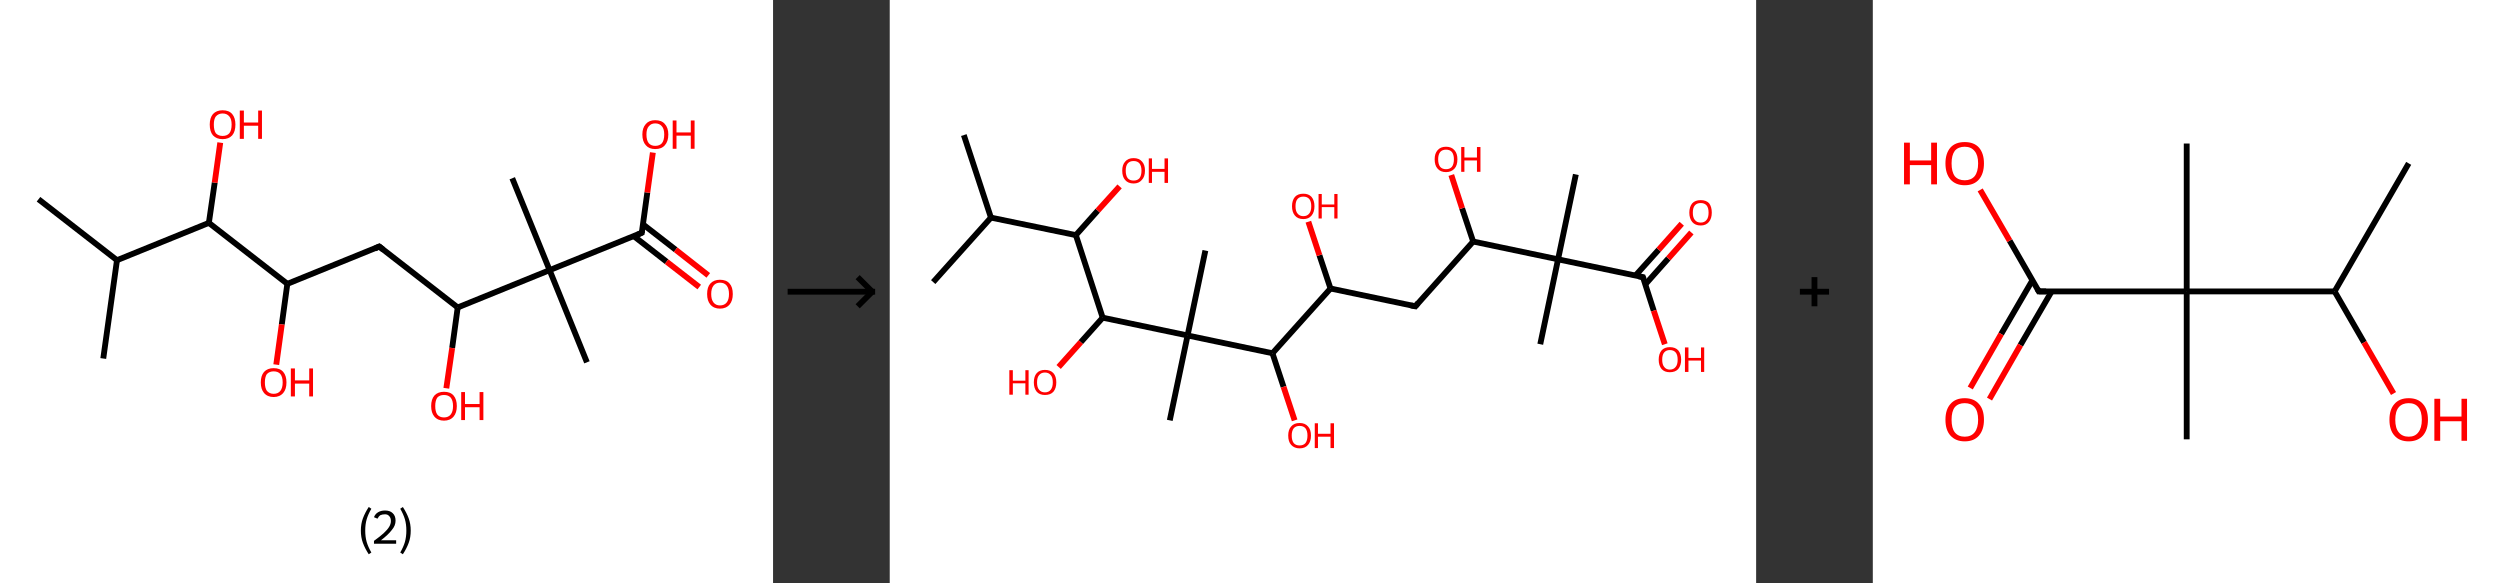 <?xml version='1.0' encoding='ASCII' standalone='yes'?>
<svg xmlns="http://www.w3.org/2000/svg" xmlns:xlink="http://www.w3.org/1999/xlink" version="1.1" width="857.0px" viewBox="0 0 857.0 200.0" height="200.0px">
  <rect x="0" y="0" width="857.0" height="200.0" fill="#333333" stroke="none"/>
  <g>
    <g transform="translate(0, 0) scale(1 1) "><!-- END OF HEADER -->
<rect style="opacity:1.0;fill:#FFFFFF;stroke:none" width="265.0" height="200.0" x="0.0" y="0.0"> </rect>
<path class="bond-0 atom-0 atom-1" d="M 13.2,68.3 L 40.1,89.2" style="fill:none;fill-rule:evenodd;stroke:#000000;stroke-width:2.0px;stroke-linecap:butt;stroke-linejoin:miter;stroke-opacity:1"/>
<path class="bond-1 atom-1 atom-2" d="M 40.1,89.2 L 35.4,122.9" style="fill:none;fill-rule:evenodd;stroke:#000000;stroke-width:2.0px;stroke-linecap:butt;stroke-linejoin:miter;stroke-opacity:1"/>
<path class="bond-2 atom-1 atom-3" d="M 40.1,89.2 L 71.6,76.4" style="fill:none;fill-rule:evenodd;stroke:#000000;stroke-width:2.0px;stroke-linecap:butt;stroke-linejoin:miter;stroke-opacity:1"/>
<path class="bond-3 atom-3 atom-4" d="M 71.6,76.4 L 73.6,62.6" style="fill:none;fill-rule:evenodd;stroke:#000000;stroke-width:2.0px;stroke-linecap:butt;stroke-linejoin:miter;stroke-opacity:1"/>
<path class="bond-3 atom-3 atom-4" d="M 73.6,62.6 L 75.5,48.9" style="fill:none;fill-rule:evenodd;stroke:#FF0000;stroke-width:2.0px;stroke-linecap:butt;stroke-linejoin:miter;stroke-opacity:1"/>
<path class="bond-4 atom-3 atom-5" d="M 71.6,76.4 L 98.5,97.3" style="fill:none;fill-rule:evenodd;stroke:#000000;stroke-width:2.0px;stroke-linecap:butt;stroke-linejoin:miter;stroke-opacity:1"/>
<path class="bond-5 atom-5 atom-6" d="M 98.5,97.3 L 96.6,111.2" style="fill:none;fill-rule:evenodd;stroke:#000000;stroke-width:2.0px;stroke-linecap:butt;stroke-linejoin:miter;stroke-opacity:1"/>
<path class="bond-5 atom-5 atom-6" d="M 96.6,111.2 L 94.7,125.0" style="fill:none;fill-rule:evenodd;stroke:#FF0000;stroke-width:2.0px;stroke-linecap:butt;stroke-linejoin:miter;stroke-opacity:1"/>
<path class="bond-6 atom-5 atom-7" d="M 98.5,97.3 L 130.0,84.5" style="fill:none;fill-rule:evenodd;stroke:#000000;stroke-width:2.0px;stroke-linecap:butt;stroke-linejoin:miter;stroke-opacity:1"/>
<path class="bond-7 atom-7 atom-8" d="M 130.0,84.5 L 156.9,105.4" style="fill:none;fill-rule:evenodd;stroke:#000000;stroke-width:2.0px;stroke-linecap:butt;stroke-linejoin:miter;stroke-opacity:1"/>
<path class="bond-8 atom-8 atom-9" d="M 156.9,105.4 L 155.0,119.3" style="fill:none;fill-rule:evenodd;stroke:#000000;stroke-width:2.0px;stroke-linecap:butt;stroke-linejoin:miter;stroke-opacity:1"/>
<path class="bond-8 atom-8 atom-9" d="M 155.0,119.3 L 153.0,133.1" style="fill:none;fill-rule:evenodd;stroke:#FF0000;stroke-width:2.0px;stroke-linecap:butt;stroke-linejoin:miter;stroke-opacity:1"/>
<path class="bond-9 atom-8 atom-10" d="M 156.9,105.4 L 188.4,92.6" style="fill:none;fill-rule:evenodd;stroke:#000000;stroke-width:2.0px;stroke-linecap:butt;stroke-linejoin:miter;stroke-opacity:1"/>
<path class="bond-10 atom-10 atom-11" d="M 188.4,92.6 L 175.6,61.1" style="fill:none;fill-rule:evenodd;stroke:#000000;stroke-width:2.0px;stroke-linecap:butt;stroke-linejoin:miter;stroke-opacity:1"/>
<path class="bond-11 atom-10 atom-12" d="M 188.4,92.6 L 201.2,124.2" style="fill:none;fill-rule:evenodd;stroke:#000000;stroke-width:2.0px;stroke-linecap:butt;stroke-linejoin:miter;stroke-opacity:1"/>
<path class="bond-12 atom-10 atom-13" d="M 188.4,92.6 L 220.0,79.8" style="fill:none;fill-rule:evenodd;stroke:#000000;stroke-width:2.0px;stroke-linecap:butt;stroke-linejoin:miter;stroke-opacity:1"/>
<path class="bond-13 atom-13 atom-14" d="M 217.2,80.9 L 228.5,89.7" style="fill:none;fill-rule:evenodd;stroke:#000000;stroke-width:2.0px;stroke-linecap:butt;stroke-linejoin:miter;stroke-opacity:1"/>
<path class="bond-13 atom-13 atom-14" d="M 228.5,89.7 L 239.7,98.4" style="fill:none;fill-rule:evenodd;stroke:#FF0000;stroke-width:2.0px;stroke-linecap:butt;stroke-linejoin:miter;stroke-opacity:1"/>
<path class="bond-13 atom-13 atom-14" d="M 220.4,76.9 L 231.6,85.6" style="fill:none;fill-rule:evenodd;stroke:#000000;stroke-width:2.0px;stroke-linecap:butt;stroke-linejoin:miter;stroke-opacity:1"/>
<path class="bond-13 atom-13 atom-14" d="M 231.6,85.6 L 242.8,94.4" style="fill:none;fill-rule:evenodd;stroke:#FF0000;stroke-width:2.0px;stroke-linecap:butt;stroke-linejoin:miter;stroke-opacity:1"/>
<path class="bond-14 atom-13 atom-15" d="M 220.0,79.8 L 221.9,66.0" style="fill:none;fill-rule:evenodd;stroke:#000000;stroke-width:2.0px;stroke-linecap:butt;stroke-linejoin:miter;stroke-opacity:1"/>
<path class="bond-14 atom-13 atom-15" d="M 221.9,66.0 L 223.8,52.3" style="fill:none;fill-rule:evenodd;stroke:#FF0000;stroke-width:2.0px;stroke-linecap:butt;stroke-linejoin:miter;stroke-opacity:1"/>
<path d="M 128.5,85.2 L 130.0,84.5 L 131.4,85.6" style="fill:none;stroke:#000000;stroke-width:2.0px;stroke-linecap:butt;stroke-linejoin:miter;stroke-opacity:1;"/>
<path d="M 218.4,80.5 L 220.0,79.8 L 220.1,79.1" style="fill:none;stroke:#000000;stroke-width:2.0px;stroke-linecap:butt;stroke-linejoin:miter;stroke-opacity:1;"/>
<path class="atom-4" d="M 71.9 42.7 Q 71.9 40.4, 73.0 39.1 Q 74.2 37.8, 76.3 37.8 Q 78.5 37.8, 79.6 39.1 Q 80.7 40.4, 80.7 42.7 Q 80.7 45.1, 79.6 46.4 Q 78.4 47.7, 76.3 47.7 Q 74.2 47.7, 73.0 46.4 Q 71.9 45.1, 71.9 42.7 M 76.3 46.6 Q 77.8 46.6, 78.6 45.7 Q 79.4 44.7, 79.4 42.7 Q 79.4 40.8, 78.6 39.9 Q 77.8 38.9, 76.3 38.9 Q 74.9 38.9, 74.0 39.9 Q 73.3 40.8, 73.3 42.7 Q 73.3 44.7, 74.0 45.7 Q 74.9 46.6, 76.3 46.6 " fill="#FF0000"/>
<path class="atom-4" d="M 82.2 37.9 L 83.6 37.9 L 83.6 42.0 L 88.5 42.0 L 88.5 37.9 L 89.8 37.9 L 89.8 47.6 L 88.5 47.6 L 88.5 43.1 L 83.6 43.1 L 83.6 47.6 L 82.2 47.6 L 82.2 37.9 " fill="#FF0000"/>
<path class="atom-6" d="M 89.4 131.1 Q 89.4 128.8, 90.5 127.5 Q 91.7 126.2, 93.8 126.2 Q 96.0 126.2, 97.1 127.5 Q 98.2 128.8, 98.2 131.1 Q 98.2 133.4, 97.1 134.7 Q 95.9 136.1, 93.8 136.1 Q 91.7 136.1, 90.5 134.7 Q 89.4 133.4, 89.4 131.1 M 93.8 135.0 Q 95.3 135.0, 96.1 134.0 Q 96.9 133.0, 96.9 131.1 Q 96.9 129.2, 96.1 128.2 Q 95.3 127.3, 93.8 127.3 Q 92.4 127.3, 91.5 128.2 Q 90.8 129.2, 90.8 131.1 Q 90.8 133.0, 91.5 134.0 Q 92.4 135.0, 93.8 135.0 " fill="#FF0000"/>
<path class="atom-6" d="M 99.7 126.3 L 101.1 126.3 L 101.1 130.4 L 106.0 130.4 L 106.0 126.3 L 107.3 126.3 L 107.3 135.9 L 106.0 135.9 L 106.0 131.5 L 101.1 131.5 L 101.1 135.9 L 99.7 135.9 L 99.7 126.3 " fill="#FF0000"/>
<path class="atom-9" d="M 147.8 139.2 Q 147.8 136.9, 148.9 135.6 Q 150.1 134.3, 152.2 134.3 Q 154.4 134.3, 155.5 135.6 Q 156.6 136.9, 156.6 139.2 Q 156.6 141.5, 155.5 142.8 Q 154.3 144.2, 152.2 144.2 Q 150.1 144.2, 148.9 142.8 Q 147.8 141.5, 147.8 139.2 M 152.2 143.1 Q 153.7 143.1, 154.5 142.1 Q 155.3 141.1, 155.3 139.2 Q 155.3 137.3, 154.5 136.3 Q 153.7 135.4, 152.2 135.4 Q 150.7 135.4, 149.9 136.3 Q 149.2 137.3, 149.2 139.2 Q 149.2 141.1, 149.9 142.1 Q 150.7 143.1, 152.2 143.1 " fill="#FF0000"/>
<path class="atom-9" d="M 158.1 134.4 L 159.4 134.4 L 159.4 138.5 L 164.4 138.5 L 164.4 134.4 L 165.7 134.4 L 165.7 144.0 L 164.4 144.0 L 164.4 139.6 L 159.4 139.6 L 159.4 144.0 L 158.1 144.0 L 158.1 134.4 " fill="#FF0000"/>
<path class="atom-14" d="M 242.4 100.8 Q 242.4 98.4, 243.5 97.2 Q 244.7 95.9, 246.8 95.9 Q 249.0 95.9, 250.1 97.2 Q 251.2 98.4, 251.2 100.8 Q 251.2 103.1, 250.1 104.4 Q 248.9 105.8, 246.8 105.8 Q 244.7 105.8, 243.5 104.4 Q 242.4 103.1, 242.4 100.8 M 246.8 104.7 Q 248.3 104.7, 249.1 103.7 Q 249.9 102.7, 249.9 100.8 Q 249.9 98.9, 249.1 97.9 Q 248.3 96.9, 246.8 96.9 Q 245.4 96.9, 244.6 97.9 Q 243.8 98.9, 243.8 100.8 Q 243.8 102.7, 244.6 103.7 Q 245.4 104.7, 246.8 104.7 " fill="#FF0000"/>
<path class="atom-15" d="M 220.2 46.1 Q 220.2 43.8, 221.4 42.5 Q 222.5 41.2, 224.6 41.2 Q 226.8 41.2, 227.9 42.5 Q 229.1 43.8, 229.1 46.1 Q 229.1 48.5, 227.9 49.8 Q 226.8 51.1, 224.6 51.1 Q 222.5 51.1, 221.4 49.8 Q 220.2 48.5, 220.2 46.1 M 224.6 50.0 Q 226.1 50.0, 226.9 49.1 Q 227.7 48.1, 227.7 46.1 Q 227.7 44.2, 226.9 43.3 Q 226.1 42.3, 224.6 42.3 Q 223.2 42.3, 222.4 43.3 Q 221.6 44.2, 221.6 46.1 Q 221.6 48.1, 222.4 49.1 Q 223.2 50.0, 224.6 50.0 " fill="#FF0000"/>
<path class="atom-15" d="M 230.6 41.3 L 231.9 41.3 L 231.9 45.4 L 236.8 45.4 L 236.8 41.3 L 238.1 41.3 L 238.1 51.0 L 236.8 51.0 L 236.8 46.5 L 231.9 46.5 L 231.9 51.0 L 230.6 51.0 L 230.6 41.3 " fill="#FF0000"/>
<path class="legend" d="M 123.7 181.9 Q 123.7 179.6, 124.4 177.7 Q 125.1 175.8, 126.4 173.8 L 127.3 174.4 Q 126.2 176.3, 125.7 178.0 Q 125.2 179.7, 125.2 181.9 Q 125.2 184.0, 125.7 185.8 Q 126.2 187.5, 127.3 189.4 L 126.4 190.0 Q 125.1 188.0, 124.4 186.1 Q 123.7 184.2, 123.7 181.9 " fill="#000000"/>
<path class="legend" d="M 128.2 177.3 Q 128.6 176.2, 129.6 175.6 Q 130.6 175.0, 132.0 175.0 Q 133.7 175.0, 134.6 175.9 Q 135.6 176.8, 135.6 178.5 Q 135.6 180.2, 134.3 181.7 Q 133.1 183.3, 130.6 185.2 L 135.8 185.2 L 135.8 186.4 L 128.2 186.4 L 128.2 185.4 Q 130.3 183.9, 131.5 182.8 Q 132.8 181.6, 133.4 180.6 Q 134.0 179.6, 134.0 178.6 Q 134.0 177.5, 133.4 176.9 Q 132.9 176.3, 132.0 176.3 Q 131.1 176.3, 130.4 176.6 Q 129.8 177.0, 129.4 177.8 L 128.2 177.3 " fill="#000000"/>
<path class="legend" d="M 140.8 181.9 Q 140.8 184.2, 140.1 186.1 Q 139.4 188.0, 138.1 190.0 L 137.2 189.4 Q 138.3 187.5, 138.8 185.8 Q 139.3 184.0, 139.3 181.9 Q 139.3 179.7, 138.8 178.0 Q 138.3 176.3, 137.2 174.4 L 138.1 173.8 Q 139.4 175.8, 140.1 177.7 Q 140.8 179.6, 140.8 181.9 " fill="#000000"/>
</g>
    <g transform="translate(265.0, 0) scale(1 1) "><line x1="5" y1="100" x2="35" y2="100" style="stroke:rgb(0,0,0);stroke-width:2"/>
  <line x1="34" y1="100" x2="29" y2="95" style="stroke:rgb(0,0,0);stroke-width:2"/>
  <line x1="34" y1="100" x2="29" y2="105" style="stroke:rgb(0,0,0);stroke-width:2"/>
</g>
    <g transform="translate(305.0, 0) scale(1 1) "><!-- END OF HEADER -->
<rect style="opacity:1.0;fill:#FFFFFF;stroke:none" width="297.0" height="200.0" x="0.0" y="0.0"> </rect>
<path class="bond-0 atom-0 atom-1" d="M 25.4,46.3 L 34.7,74.6" style="fill:none;fill-rule:evenodd;stroke:#000000;stroke-width:2.0px;stroke-linecap:butt;stroke-linejoin:miter;stroke-opacity:1"/>
<path class="bond-1 atom-1 atom-2" d="M 34.7,74.6 L 14.9,96.7" style="fill:none;fill-rule:evenodd;stroke:#000000;stroke-width:2.0px;stroke-linecap:butt;stroke-linejoin:miter;stroke-opacity:1"/>
<path class="bond-2 atom-1 atom-3" d="M 34.7,74.6 L 63.8,80.6" style="fill:none;fill-rule:evenodd;stroke:#000000;stroke-width:2.0px;stroke-linecap:butt;stroke-linejoin:miter;stroke-opacity:1"/>
<path class="bond-3 atom-3 atom-4" d="M 63.8,80.6 L 71.3,72.2" style="fill:none;fill-rule:evenodd;stroke:#000000;stroke-width:2.0px;stroke-linecap:butt;stroke-linejoin:miter;stroke-opacity:1"/>
<path class="bond-3 atom-3 atom-4" d="M 71.3,72.2 L 78.8,63.9" style="fill:none;fill-rule:evenodd;stroke:#FF0000;stroke-width:2.0px;stroke-linecap:butt;stroke-linejoin:miter;stroke-opacity:1"/>
<path class="bond-4 atom-3 atom-5" d="M 63.8,80.6 L 73.0,108.9" style="fill:none;fill-rule:evenodd;stroke:#000000;stroke-width:2.0px;stroke-linecap:butt;stroke-linejoin:miter;stroke-opacity:1"/>
<path class="bond-5 atom-5 atom-6" d="M 73.0,108.9 L 65.5,117.3" style="fill:none;fill-rule:evenodd;stroke:#000000;stroke-width:2.0px;stroke-linecap:butt;stroke-linejoin:miter;stroke-opacity:1"/>
<path class="bond-5 atom-5 atom-6" d="M 65.5,117.3 L 57.9,125.8" style="fill:none;fill-rule:evenodd;stroke:#FF0000;stroke-width:2.0px;stroke-linecap:butt;stroke-linejoin:miter;stroke-opacity:1"/>
<path class="bond-6 atom-5 atom-7" d="M 73.0,108.9 L 102.1,115.0" style="fill:none;fill-rule:evenodd;stroke:#000000;stroke-width:2.0px;stroke-linecap:butt;stroke-linejoin:miter;stroke-opacity:1"/>
<path class="bond-7 atom-7 atom-8" d="M 102.1,115.0 L 96.0,144.1" style="fill:none;fill-rule:evenodd;stroke:#000000;stroke-width:2.0px;stroke-linecap:butt;stroke-linejoin:miter;stroke-opacity:1"/>
<path class="bond-8 atom-7 atom-9" d="M 102.1,115.0 L 108.2,85.9" style="fill:none;fill-rule:evenodd;stroke:#000000;stroke-width:2.0px;stroke-linecap:butt;stroke-linejoin:miter;stroke-opacity:1"/>
<path class="bond-9 atom-7 atom-10" d="M 102.1,115.0 L 131.2,121.1" style="fill:none;fill-rule:evenodd;stroke:#000000;stroke-width:2.0px;stroke-linecap:butt;stroke-linejoin:miter;stroke-opacity:1"/>
<path class="bond-10 atom-10 atom-11" d="M 131.2,121.1 L 135.0,132.6" style="fill:none;fill-rule:evenodd;stroke:#000000;stroke-width:2.0px;stroke-linecap:butt;stroke-linejoin:miter;stroke-opacity:1"/>
<path class="bond-10 atom-10 atom-11" d="M 135.0,132.6 L 138.8,144.1" style="fill:none;fill-rule:evenodd;stroke:#FF0000;stroke-width:2.0px;stroke-linecap:butt;stroke-linejoin:miter;stroke-opacity:1"/>
<path class="bond-11 atom-10 atom-12" d="M 131.2,121.1 L 151.1,98.9" style="fill:none;fill-rule:evenodd;stroke:#000000;stroke-width:2.0px;stroke-linecap:butt;stroke-linejoin:miter;stroke-opacity:1"/>
<path class="bond-12 atom-12 atom-13" d="M 151.1,98.9 L 147.3,87.5" style="fill:none;fill-rule:evenodd;stroke:#000000;stroke-width:2.0px;stroke-linecap:butt;stroke-linejoin:miter;stroke-opacity:1"/>
<path class="bond-12 atom-12 atom-13" d="M 147.3,87.5 L 143.5,76.0" style="fill:none;fill-rule:evenodd;stroke:#FF0000;stroke-width:2.0px;stroke-linecap:butt;stroke-linejoin:miter;stroke-opacity:1"/>
<path class="bond-13 atom-12 atom-14" d="M 151.1,98.9 L 180.2,105.0" style="fill:none;fill-rule:evenodd;stroke:#000000;stroke-width:2.0px;stroke-linecap:butt;stroke-linejoin:miter;stroke-opacity:1"/>
<path class="bond-14 atom-14 atom-15" d="M 180.2,105.0 L 200.0,82.8" style="fill:none;fill-rule:evenodd;stroke:#000000;stroke-width:2.0px;stroke-linecap:butt;stroke-linejoin:miter;stroke-opacity:1"/>
<path class="bond-15 atom-15 atom-16" d="M 200.0,82.8 L 196.2,71.4" style="fill:none;fill-rule:evenodd;stroke:#000000;stroke-width:2.0px;stroke-linecap:butt;stroke-linejoin:miter;stroke-opacity:1"/>
<path class="bond-15 atom-15 atom-16" d="M 196.2,71.4 L 192.5,60.0" style="fill:none;fill-rule:evenodd;stroke:#FF0000;stroke-width:2.0px;stroke-linecap:butt;stroke-linejoin:miter;stroke-opacity:1"/>
<path class="bond-16 atom-15 atom-17" d="M 200.0,82.8 L 229.1,88.9" style="fill:none;fill-rule:evenodd;stroke:#000000;stroke-width:2.0px;stroke-linecap:butt;stroke-linejoin:miter;stroke-opacity:1"/>
<path class="bond-17 atom-17 atom-18" d="M 229.1,88.9 L 223.0,118.0" style="fill:none;fill-rule:evenodd;stroke:#000000;stroke-width:2.0px;stroke-linecap:butt;stroke-linejoin:miter;stroke-opacity:1"/>
<path class="bond-18 atom-17 atom-19" d="M 229.1,88.9 L 235.2,59.8" style="fill:none;fill-rule:evenodd;stroke:#000000;stroke-width:2.0px;stroke-linecap:butt;stroke-linejoin:miter;stroke-opacity:1"/>
<path class="bond-19 atom-17 atom-20" d="M 229.1,88.9 L 258.2,95.0" style="fill:none;fill-rule:evenodd;stroke:#000000;stroke-width:2.0px;stroke-linecap:butt;stroke-linejoin:miter;stroke-opacity:1"/>
<path class="bond-20 atom-20 atom-21" d="M 259.0,97.5 L 266.9,88.6" style="fill:none;fill-rule:evenodd;stroke:#000000;stroke-width:2.0px;stroke-linecap:butt;stroke-linejoin:miter;stroke-opacity:1"/>
<path class="bond-20 atom-20 atom-21" d="M 266.9,88.6 L 274.8,79.7" style="fill:none;fill-rule:evenodd;stroke:#FF0000;stroke-width:2.0px;stroke-linecap:butt;stroke-linejoin:miter;stroke-opacity:1"/>
<path class="bond-20 atom-20 atom-21" d="M 255.6,94.5 L 263.6,85.6" style="fill:none;fill-rule:evenodd;stroke:#000000;stroke-width:2.0px;stroke-linecap:butt;stroke-linejoin:miter;stroke-opacity:1"/>
<path class="bond-20 atom-20 atom-21" d="M 263.6,85.6 L 271.5,76.7" style="fill:none;fill-rule:evenodd;stroke:#FF0000;stroke-width:2.0px;stroke-linecap:butt;stroke-linejoin:miter;stroke-opacity:1"/>
<path class="bond-21 atom-20 atom-22" d="M 258.2,95.0 L 261.9,106.5" style="fill:none;fill-rule:evenodd;stroke:#000000;stroke-width:2.0px;stroke-linecap:butt;stroke-linejoin:miter;stroke-opacity:1"/>
<path class="bond-21 atom-20 atom-22" d="M 261.9,106.5 L 265.7,118.0" style="fill:none;fill-rule:evenodd;stroke:#FF0000;stroke-width:2.0px;stroke-linecap:butt;stroke-linejoin:miter;stroke-opacity:1"/>
<path d="M 178.7,104.7 L 180.2,105.0 L 181.1,103.9" style="fill:none;stroke:#000000;stroke-width:2.0px;stroke-linecap:butt;stroke-linejoin:miter;stroke-opacity:1;"/>
<path d="M 256.7,94.7 L 258.2,95.0 L 258.4,95.6" style="fill:none;stroke:#000000;stroke-width:2.0px;stroke-linecap:butt;stroke-linejoin:miter;stroke-opacity:1;"/>
<path class="atom-4" d="M 79.7 58.5 Q 79.7 56.5, 80.7 55.4 Q 81.7 54.2, 83.6 54.2 Q 85.5 54.2, 86.5 55.4 Q 87.5 56.5, 87.5 58.5 Q 87.5 60.6, 86.4 61.7 Q 85.4 62.9, 83.6 62.9 Q 81.7 62.9, 80.7 61.7 Q 79.7 60.6, 79.7 58.5 M 83.6 61.9 Q 84.9 61.9, 85.6 61.1 Q 86.3 60.2, 86.3 58.5 Q 86.3 56.9, 85.6 56.0 Q 84.9 55.2, 83.6 55.2 Q 82.3 55.2, 81.6 56.0 Q 80.9 56.8, 80.9 58.5 Q 80.9 60.2, 81.6 61.1 Q 82.3 61.9, 83.6 61.9 " fill="#FF0000"/>
<path class="atom-4" d="M 88.8 54.3 L 89.9 54.3 L 89.9 57.9 L 94.2 57.9 L 94.2 54.3 L 95.4 54.3 L 95.4 62.7 L 94.2 62.7 L 94.2 58.9 L 89.9 58.9 L 89.9 62.7 L 88.8 62.7 L 88.8 54.3 " fill="#FF0000"/>
<path class="atom-6" d="M 41.0 126.9 L 42.2 126.9 L 42.2 130.5 L 46.5 130.5 L 46.5 126.9 L 47.6 126.9 L 47.6 135.3 L 46.5 135.3 L 46.5 131.4 L 42.2 131.4 L 42.2 135.3 L 41.0 135.3 L 41.0 126.9 " fill="#FF0000"/>
<path class="atom-6" d="M 49.4 131.1 Q 49.4 129.0, 50.4 127.9 Q 51.4 126.8, 53.2 126.8 Q 55.1 126.8, 56.1 127.9 Q 57.1 129.0, 57.1 131.1 Q 57.1 133.1, 56.1 134.3 Q 55.1 135.4, 53.2 135.4 Q 51.4 135.4, 50.4 134.3 Q 49.4 133.1, 49.4 131.1 M 53.2 134.5 Q 54.5 134.5, 55.2 133.6 Q 55.9 132.7, 55.9 131.1 Q 55.9 129.4, 55.2 128.6 Q 54.5 127.7, 53.2 127.7 Q 51.9 127.7, 51.2 128.6 Q 50.5 129.4, 50.5 131.1 Q 50.5 132.8, 51.2 133.6 Q 51.9 134.5, 53.2 134.5 " fill="#FF0000"/>
<path class="atom-11" d="M 136.6 149.3 Q 136.6 147.3, 137.6 146.2 Q 138.6 145.0, 140.5 145.0 Q 142.4 145.0, 143.4 146.2 Q 144.4 147.3, 144.4 149.3 Q 144.4 151.4, 143.4 152.5 Q 142.4 153.7, 140.5 153.7 Q 138.7 153.7, 137.6 152.5 Q 136.6 151.4, 136.6 149.3 M 140.5 152.7 Q 141.8 152.7, 142.5 151.9 Q 143.2 151.0, 143.2 149.3 Q 143.2 147.7, 142.5 146.8 Q 141.8 146.0, 140.5 146.0 Q 139.2 146.0, 138.5 146.8 Q 137.8 147.7, 137.8 149.3 Q 137.8 151.0, 138.5 151.9 Q 139.2 152.7, 140.5 152.7 " fill="#FF0000"/>
<path class="atom-11" d="M 145.7 145.1 L 146.8 145.1 L 146.8 148.7 L 151.1 148.7 L 151.1 145.1 L 152.3 145.1 L 152.3 153.6 L 151.1 153.6 L 151.1 149.7 L 146.8 149.7 L 146.8 153.6 L 145.7 153.6 L 145.7 145.1 " fill="#FF0000"/>
<path class="atom-13" d="M 137.9 70.7 Q 137.9 68.7, 138.9 67.5 Q 139.9 66.4, 141.8 66.4 Q 143.6 66.4, 144.6 67.5 Q 145.6 68.7, 145.6 70.7 Q 145.6 72.7, 144.6 73.9 Q 143.6 75.1, 141.8 75.1 Q 139.9 75.1, 138.9 73.9 Q 137.9 72.7, 137.9 70.7 M 141.8 74.1 Q 143.1 74.1, 143.8 73.2 Q 144.5 72.4, 144.5 70.7 Q 144.5 69.0, 143.8 68.2 Q 143.1 67.4, 141.8 67.4 Q 140.5 67.4, 139.8 68.2 Q 139.1 69.0, 139.1 70.7 Q 139.1 72.4, 139.8 73.2 Q 140.5 74.1, 141.8 74.1 " fill="#FF0000"/>
<path class="atom-13" d="M 147.0 66.5 L 148.1 66.5 L 148.1 70.1 L 152.4 70.1 L 152.4 66.5 L 153.5 66.5 L 153.5 74.9 L 152.4 74.9 L 152.4 71.0 L 148.1 71.0 L 148.1 74.9 L 147.0 74.9 L 147.0 66.5 " fill="#FF0000"/>
<path class="atom-16" d="M 186.8 54.6 Q 186.8 52.6, 187.8 51.5 Q 188.8 50.3, 190.7 50.3 Q 192.6 50.3, 193.6 51.5 Q 194.6 52.6, 194.6 54.6 Q 194.6 56.7, 193.6 57.8 Q 192.5 59.0, 190.7 59.0 Q 188.8 59.0, 187.8 57.8 Q 186.8 56.7, 186.8 54.6 M 190.7 58.0 Q 192.0 58.0, 192.7 57.2 Q 193.4 56.3, 193.4 54.6 Q 193.4 53.0, 192.7 52.1 Q 192.0 51.3, 190.7 51.3 Q 189.4 51.3, 188.7 52.1 Q 188.0 53.0, 188.0 54.6 Q 188.0 56.3, 188.7 57.2 Q 189.4 58.0, 190.7 58.0 " fill="#FF0000"/>
<path class="atom-16" d="M 195.9 50.4 L 197.0 50.4 L 197.0 54.0 L 201.3 54.0 L 201.3 50.4 L 202.5 50.4 L 202.5 58.9 L 201.3 58.9 L 201.3 55.0 L 197.0 55.0 L 197.0 58.9 L 195.9 58.9 L 195.9 50.4 " fill="#FF0000"/>
<path class="atom-21" d="M 274.1 72.9 Q 274.1 70.9, 275.1 69.7 Q 276.1 68.6, 278.0 68.6 Q 279.9 68.6, 280.9 69.7 Q 281.8 70.9, 281.8 72.9 Q 281.8 74.9, 280.8 76.1 Q 279.8 77.3, 278.0 77.3 Q 276.1 77.3, 275.1 76.1 Q 274.1 74.9, 274.1 72.9 M 278.0 76.3 Q 279.3 76.3, 280.0 75.4 Q 280.7 74.6, 280.7 72.9 Q 280.7 71.2, 280.0 70.4 Q 279.3 69.6, 278.0 69.6 Q 276.7 69.6, 276.0 70.4 Q 275.3 71.2, 275.3 72.9 Q 275.3 74.6, 276.0 75.4 Q 276.7 76.3, 278.0 76.3 " fill="#FF0000"/>
<path class="atom-22" d="M 263.6 123.3 Q 263.6 121.3, 264.6 120.1 Q 265.6 119.0, 267.4 119.0 Q 269.3 119.0, 270.3 120.1 Q 271.3 121.3, 271.3 123.3 Q 271.3 125.3, 270.3 126.5 Q 269.3 127.6, 267.4 127.6 Q 265.6 127.6, 264.6 126.5 Q 263.6 125.3, 263.6 123.3 M 267.4 126.7 Q 268.7 126.7, 269.4 125.8 Q 270.1 125.0, 270.1 123.3 Q 270.1 121.6, 269.4 120.8 Q 268.7 120.0, 267.4 120.0 Q 266.2 120.0, 265.5 120.8 Q 264.8 121.6, 264.8 123.3 Q 264.8 125.0, 265.5 125.8 Q 266.2 126.7, 267.4 126.7 " fill="#FF0000"/>
<path class="atom-22" d="M 272.6 119.1 L 273.8 119.1 L 273.8 122.7 L 278.1 122.7 L 278.1 119.1 L 279.2 119.1 L 279.2 127.5 L 278.1 127.5 L 278.1 123.6 L 273.8 123.6 L 273.8 127.5 L 272.6 127.5 L 272.6 119.1 " fill="#FF0000"/>
</g>
    <g transform="translate(602.0, 0) scale(1 1) "><line x1="15" y1="100" x2="25" y2="100" style="stroke:rgb(0,0,0);stroke-width:2"/>
  <line x1="20" y1="95" x2="20" y2="105" style="stroke:rgb(0,0,0);stroke-width:2"/>
</g>
    <g transform="translate(642.0, 0) scale(1 1) "><!-- END OF HEADER -->
<rect style="opacity:1.0;fill:#FFFFFF;stroke:none" width="215.0" height="200.0" x="0.0" y="0.0"> </rect>
<path class="bond-0 atom-0 atom-1" d="M 183.7,56.0 L 158.3,99.9" style="fill:none;fill-rule:evenodd;stroke:#000000;stroke-width:2.0px;stroke-linecap:butt;stroke-linejoin:miter;stroke-opacity:1"/>
<path class="bond-1 atom-1 atom-2" d="M 158.3,99.9 L 168.4,117.4" style="fill:none;fill-rule:evenodd;stroke:#000000;stroke-width:2.0px;stroke-linecap:butt;stroke-linejoin:miter;stroke-opacity:1"/>
<path class="bond-1 atom-1 atom-2" d="M 168.4,117.4 L 178.5,134.9" style="fill:none;fill-rule:evenodd;stroke:#FF0000;stroke-width:2.0px;stroke-linecap:butt;stroke-linejoin:miter;stroke-opacity:1"/>
<path class="bond-2 atom-1 atom-3" d="M 158.3,99.9 L 107.6,99.9" style="fill:none;fill-rule:evenodd;stroke:#000000;stroke-width:2.0px;stroke-linecap:butt;stroke-linejoin:miter;stroke-opacity:1"/>
<path class="bond-3 atom-3 atom-4" d="M 107.6,99.9 L 107.6,49.2" style="fill:none;fill-rule:evenodd;stroke:#000000;stroke-width:2.0px;stroke-linecap:butt;stroke-linejoin:miter;stroke-opacity:1"/>
<path class="bond-4 atom-3 atom-5" d="M 107.6,99.9 L 107.6,150.6" style="fill:none;fill-rule:evenodd;stroke:#000000;stroke-width:2.0px;stroke-linecap:butt;stroke-linejoin:miter;stroke-opacity:1"/>
<path class="bond-5 atom-3 atom-6" d="M 107.6,99.9 L 56.9,99.9" style="fill:none;fill-rule:evenodd;stroke:#000000;stroke-width:2.0px;stroke-linecap:butt;stroke-linejoin:miter;stroke-opacity:1"/>
<path class="bond-6 atom-6 atom-7" d="M 54.7,96.1 L 44.0,114.5" style="fill:none;fill-rule:evenodd;stroke:#000000;stroke-width:2.0px;stroke-linecap:butt;stroke-linejoin:miter;stroke-opacity:1"/>
<path class="bond-6 atom-6 atom-7" d="M 44.0,114.5 L 33.4,133.0" style="fill:none;fill-rule:evenodd;stroke:#FF0000;stroke-width:2.0px;stroke-linecap:butt;stroke-linejoin:miter;stroke-opacity:1"/>
<path class="bond-6 atom-6 atom-7" d="M 61.3,99.9 L 50.6,118.3" style="fill:none;fill-rule:evenodd;stroke:#000000;stroke-width:2.0px;stroke-linecap:butt;stroke-linejoin:miter;stroke-opacity:1"/>
<path class="bond-6 atom-6 atom-7" d="M 50.6,118.3 L 40.0,136.8" style="fill:none;fill-rule:evenodd;stroke:#FF0000;stroke-width:2.0px;stroke-linecap:butt;stroke-linejoin:miter;stroke-opacity:1"/>
<path class="bond-7 atom-6 atom-8" d="M 56.9,99.9 L 46.9,82.5" style="fill:none;fill-rule:evenodd;stroke:#000000;stroke-width:2.0px;stroke-linecap:butt;stroke-linejoin:miter;stroke-opacity:1"/>
<path class="bond-7 atom-6 atom-8" d="M 46.9,82.5 L 36.8,65.1" style="fill:none;fill-rule:evenodd;stroke:#FF0000;stroke-width:2.0px;stroke-linecap:butt;stroke-linejoin:miter;stroke-opacity:1"/>
<path d="M 59.4,99.9 L 56.9,99.9 L 56.4,99.0" style="fill:none;stroke:#000000;stroke-width:2.0px;stroke-linecap:butt;stroke-linejoin:miter;stroke-opacity:1;"/>
<path class="atom-2" d="M 177.1 143.9 Q 177.1 140.4, 178.8 138.5 Q 180.5 136.5, 183.7 136.5 Q 186.9 136.5, 188.6 138.5 Q 190.3 140.4, 190.3 143.9 Q 190.3 147.3, 188.6 149.3 Q 186.8 151.3, 183.7 151.3 Q 180.5 151.3, 178.8 149.3 Q 177.1 147.4, 177.1 143.9 M 183.7 149.7 Q 185.9 149.7, 187.0 148.2 Q 188.2 146.7, 188.2 143.9 Q 188.2 141.0, 187.0 139.6 Q 185.9 138.2, 183.7 138.2 Q 181.5 138.2, 180.3 139.6 Q 179.1 141.0, 179.1 143.9 Q 179.1 146.8, 180.3 148.2 Q 181.5 149.7, 183.7 149.7 " fill="#FF0000"/>
<path class="atom-2" d="M 192.5 136.7 L 194.5 136.7 L 194.5 142.8 L 201.8 142.8 L 201.8 136.7 L 203.7 136.7 L 203.7 151.1 L 201.8 151.1 L 201.8 144.4 L 194.5 144.4 L 194.5 151.1 L 192.5 151.1 L 192.5 136.7 " fill="#FF0000"/>
<path class="atom-7" d="M 24.9 143.9 Q 24.9 140.4, 26.6 138.5 Q 28.3 136.5, 31.5 136.5 Q 34.7 136.5, 36.4 138.5 Q 38.1 140.4, 38.1 143.9 Q 38.1 147.3, 36.4 149.3 Q 34.7 151.3, 31.5 151.3 Q 28.4 151.3, 26.6 149.3 Q 24.9 147.4, 24.9 143.9 M 31.5 149.7 Q 33.7 149.7, 34.9 148.2 Q 36.1 146.7, 36.1 143.9 Q 36.1 141.0, 34.9 139.6 Q 33.7 138.2, 31.5 138.2 Q 29.3 138.2, 28.1 139.6 Q 27.0 141.0, 27.0 143.9 Q 27.0 146.8, 28.1 148.2 Q 29.3 149.7, 31.5 149.7 " fill="#FF0000"/>
<path class="atom-8" d="M 10.7 48.9 L 12.7 48.9 L 12.7 55.0 L 20.0 55.0 L 20.0 48.9 L 22.0 48.9 L 22.0 63.2 L 20.0 63.2 L 20.0 56.6 L 12.7 56.6 L 12.7 63.2 L 10.7 63.2 L 10.7 48.9 " fill="#FF0000"/>
<path class="atom-8" d="M 24.9 56.0 Q 24.9 52.6, 26.6 50.6 Q 28.3 48.7, 31.5 48.7 Q 34.7 48.7, 36.4 50.6 Q 38.1 52.6, 38.1 56.0 Q 38.1 59.5, 36.4 61.5 Q 34.7 63.5, 31.5 63.5 Q 28.4 63.5, 26.6 61.5 Q 24.9 59.5, 24.9 56.0 M 31.5 61.8 Q 33.7 61.8, 34.9 60.4 Q 36.1 58.9, 36.1 56.0 Q 36.1 53.2, 34.9 51.8 Q 33.7 50.3, 31.5 50.3 Q 29.3 50.3, 28.1 51.7 Q 27.0 53.2, 27.0 56.0 Q 27.0 58.9, 28.1 60.4 Q 29.3 61.8, 31.5 61.8 " fill="#FF0000"/>
</g>
  </g>
</svg>
